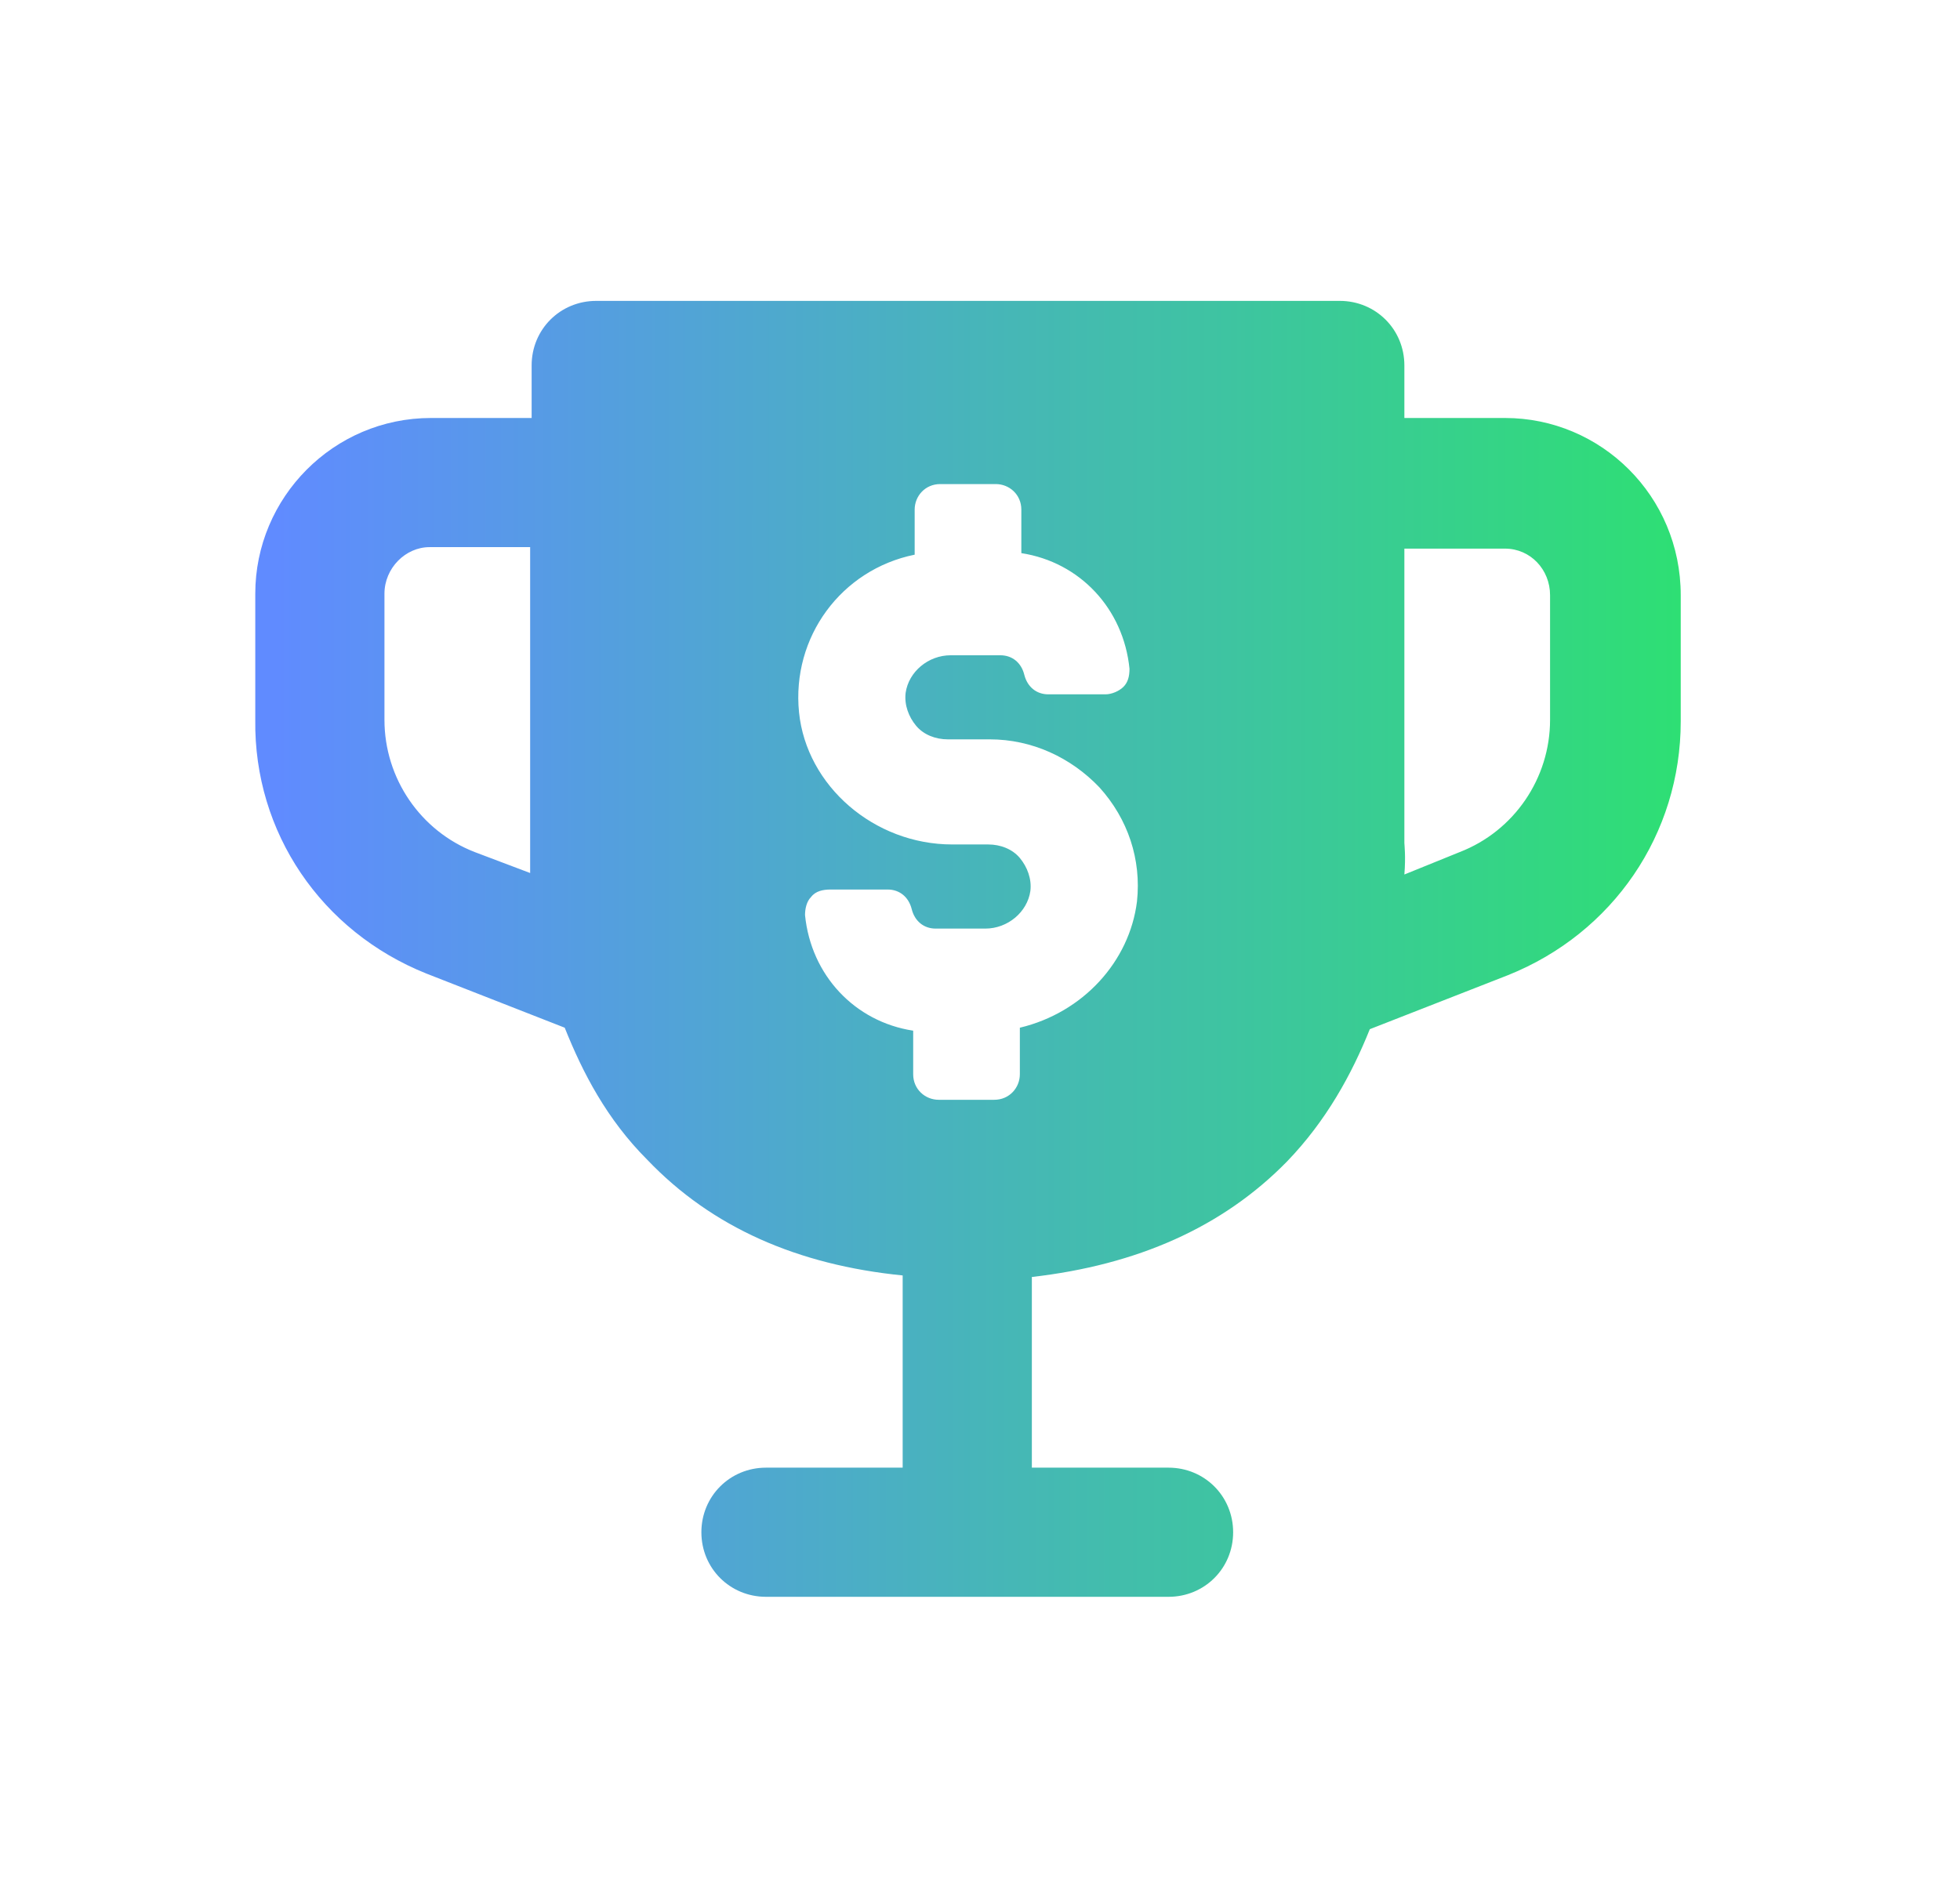 <svg width="33" height="32" viewBox="0 0 33 32" fill="none" xmlns="http://www.w3.org/2000/svg">
<path d="M25.339 7.039H23.645V6.154C23.645 5.547 23.164 5.067 22.557 5.067H10.039C9.432 5.067 8.951 5.547 8.951 6.154V7.039H7.257C5.613 7.039 4.298 8.38 4.298 9.998V12.122C4.273 14.019 5.411 15.688 7.181 16.396L9.508 17.307C9.811 18.065 10.216 18.849 10.899 19.532C11.986 20.67 13.428 21.302 15.198 21.479V24.716H12.897C12.29 24.716 11.809 25.197 11.809 25.804C11.809 26.411 12.29 26.891 12.897 26.891H19.674C20.281 26.891 20.762 26.411 20.762 25.804C20.762 25.197 20.281 24.716 19.674 24.716H17.373V21.505C19.143 21.302 20.585 20.67 21.672 19.557C22.329 18.875 22.759 18.091 23.063 17.332L25.39 16.422C27.16 15.713 28.298 14.044 28.298 12.148V10.023C28.298 8.354 26.957 7.039 25.339 7.039ZM7.99 14.348C7.08 13.994 6.473 13.109 6.473 12.122V9.998C6.473 9.568 6.827 9.214 7.232 9.214H8.926V14.12C8.926 14.146 8.926 14.373 8.926 14.702L7.99 14.348ZM17.171 17.307V18.091C17.171 18.318 16.994 18.521 16.741 18.521H15.805C15.577 18.521 15.375 18.344 15.375 18.091V17.357C14.389 17.206 13.655 16.422 13.554 15.41C13.554 15.309 13.579 15.182 13.655 15.107C13.731 15.005 13.858 14.98 13.984 14.98H14.945C15.147 14.98 15.299 15.107 15.35 15.309C15.4 15.511 15.552 15.638 15.754 15.638H16.589C16.968 15.638 17.297 15.359 17.348 15.005C17.373 14.803 17.297 14.601 17.171 14.449C17.044 14.297 16.842 14.221 16.639 14.221H16.032C14.717 14.221 13.579 13.235 13.453 11.996C13.326 10.732 14.161 9.593 15.4 9.341V8.582C15.4 8.354 15.577 8.152 15.83 8.152H16.766C16.994 8.152 17.196 8.329 17.196 8.582V9.315C18.182 9.467 18.916 10.251 19.017 11.262C19.017 11.389 18.991 11.49 18.916 11.566C18.84 11.642 18.713 11.693 18.612 11.693H17.651C17.449 11.693 17.297 11.566 17.246 11.364C17.196 11.161 17.044 11.035 16.842 11.035H16.007C15.628 11.035 15.299 11.313 15.248 11.667C15.223 11.87 15.299 12.072 15.425 12.223C15.552 12.375 15.754 12.451 15.957 12.451H16.665C17.373 12.451 18.03 12.755 18.511 13.26C18.991 13.791 19.219 14.474 19.143 15.182C19.017 16.194 18.233 17.054 17.171 17.307ZM26.098 12.122C26.098 13.109 25.491 13.994 24.58 14.348L23.645 14.727C23.67 14.424 23.645 14.221 23.645 14.196V9.239H25.339C25.769 9.239 26.098 9.593 26.098 10.023V12.122Z" fill="url(#paint0_linear_1_4611)"/>
<defs>
<linearGradient id="paint0_linear_1_4611" x1="4.638" y1="15.979" x2="28.298" y2="15.979" gradientUnits="userSpaceOnUse">
<stop stop-color="#608BFF"/>
<stop offset="1" stop-color="#2EDF74"/>
</linearGradient>
</defs>
</svg>
